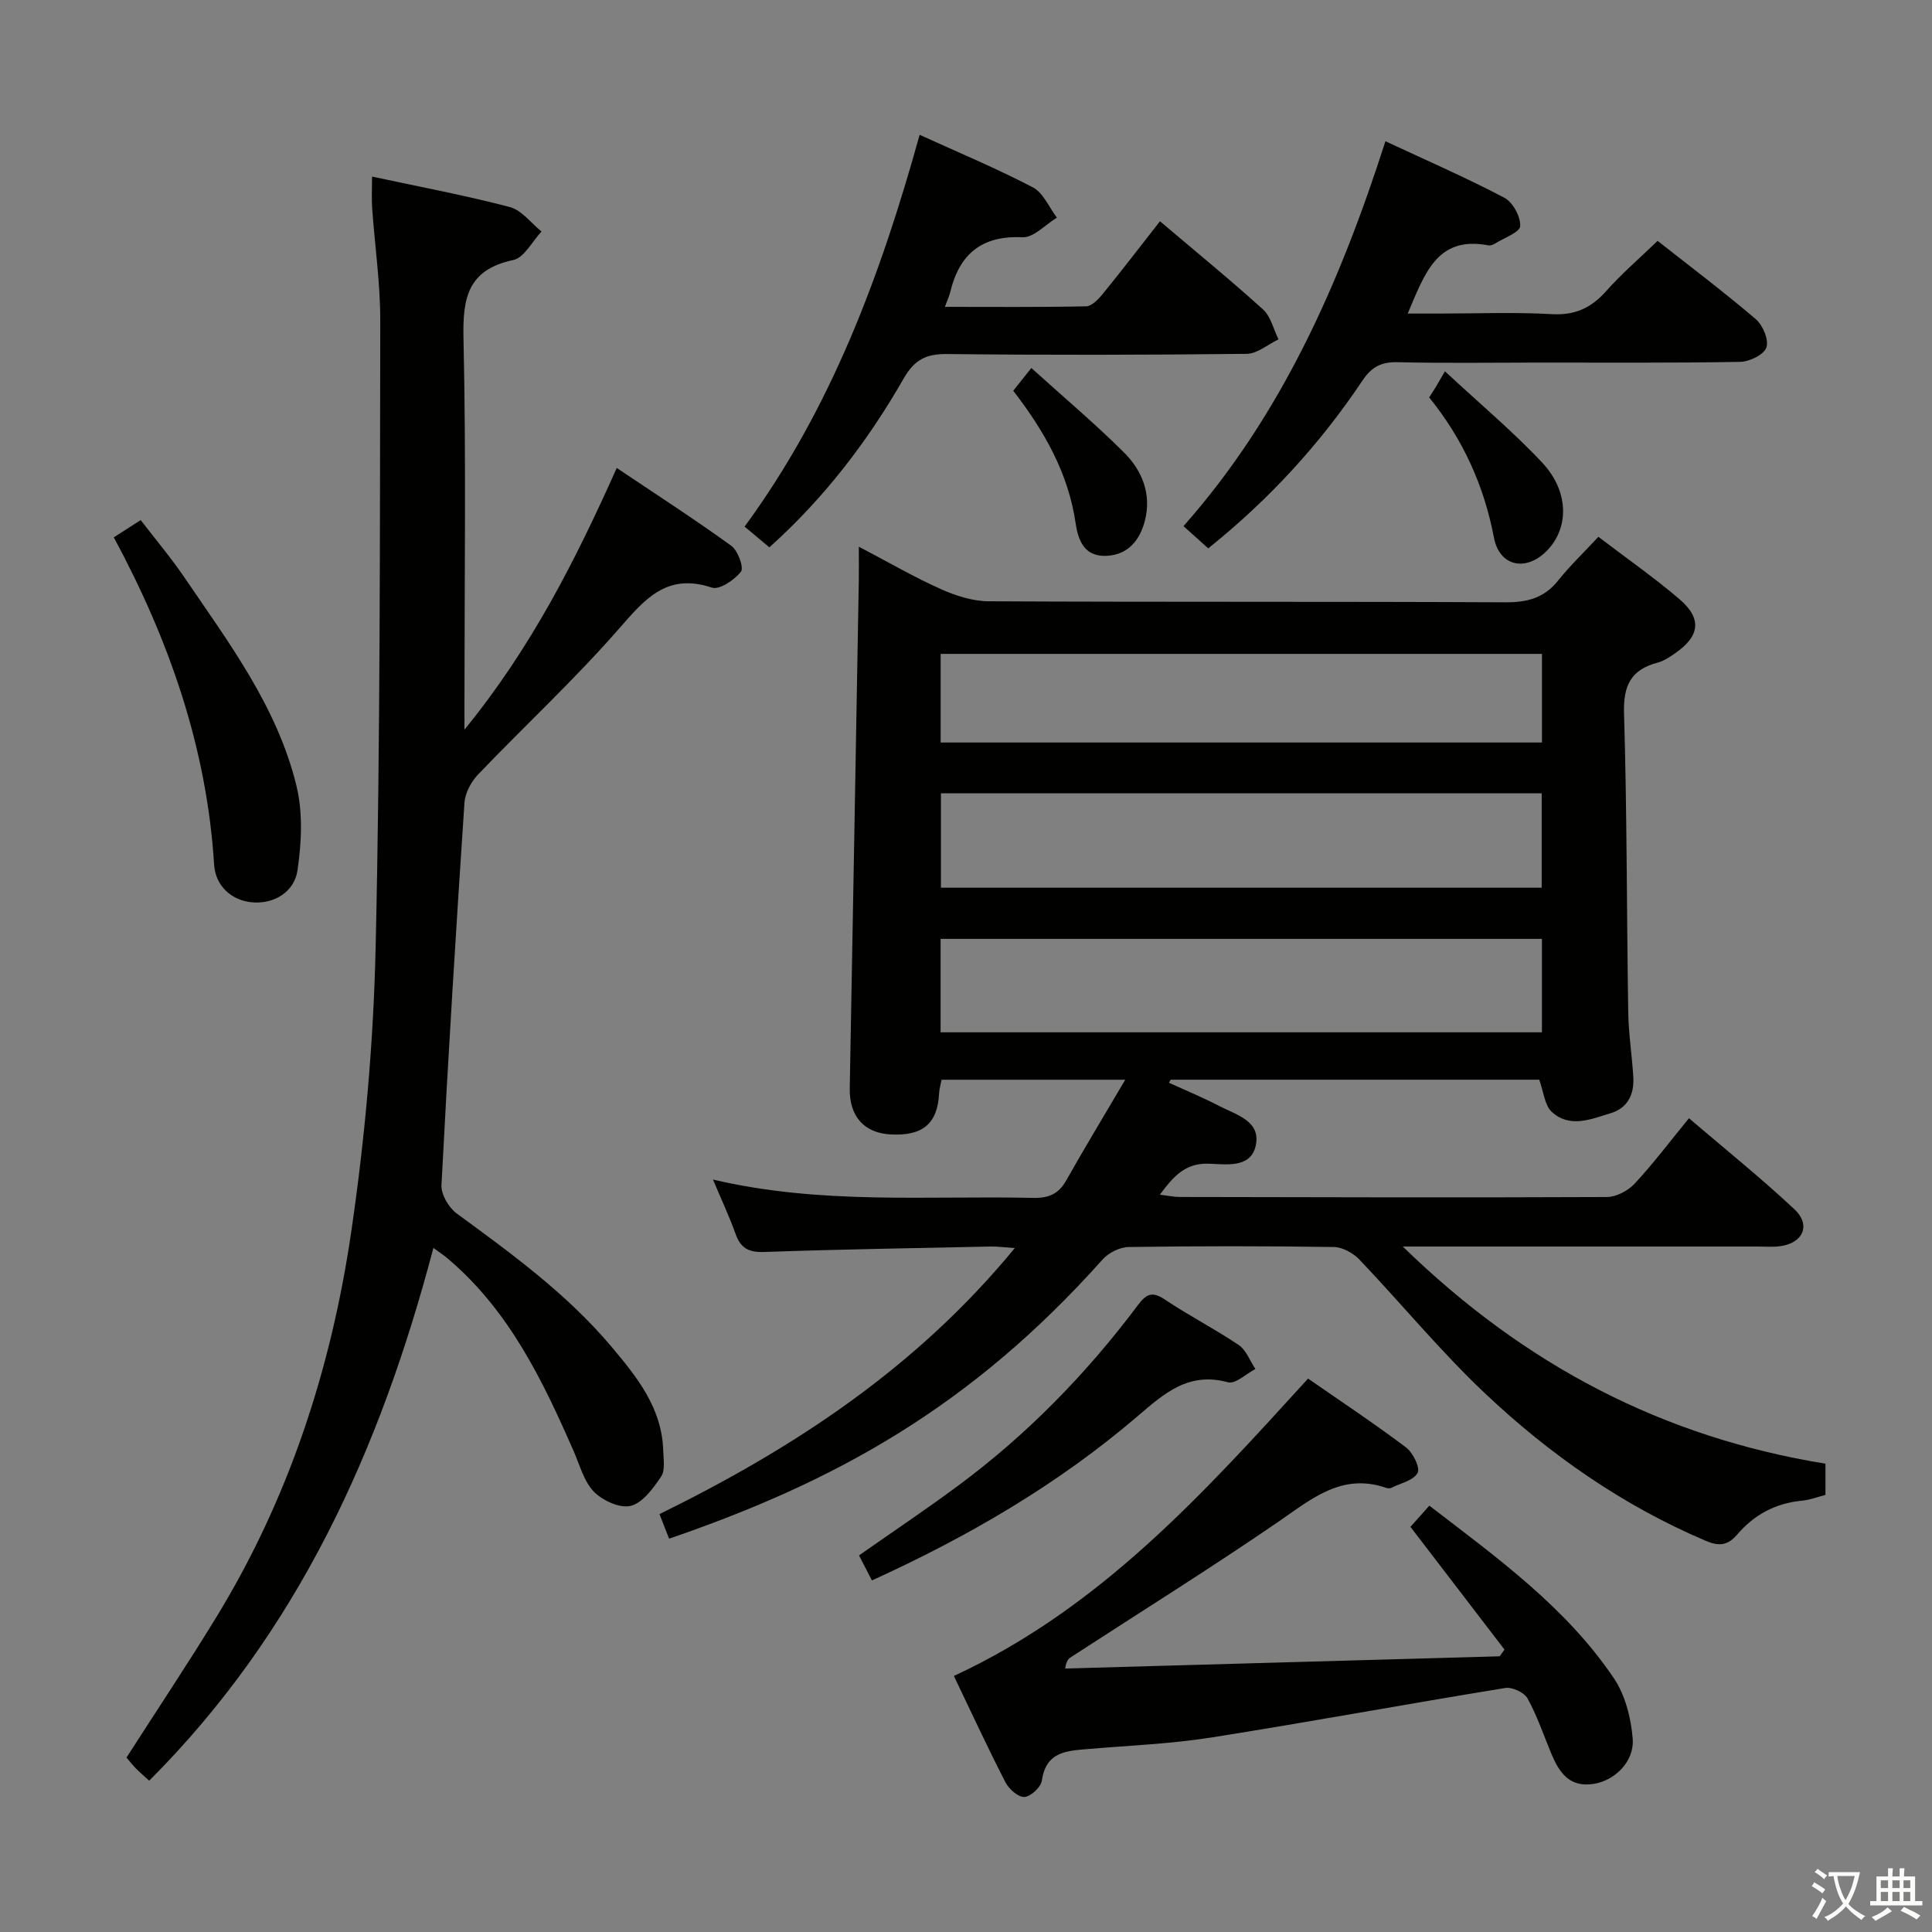 <svg enable-background="new 0 0 400 400" viewBox="0 0 400 400" xmlns="http://www.w3.org/2000/svg"><rect x="0" y="0" width="400" height="400" fill="#808080" stroke="none"/><path d="m377.9 391.2c-.2.3-.4.5-.6.8-.7-.6-1.4-1-2.2-1.5.2-.3.4-.5.5-.8.6.4 1.4.8 2.3 1.5zm-1.8 6.1c-.2-.2-.5-.4-.9-.6.4-.6.8-1.2 1.2-1.9s.7-1.3.9-1.9c.3.3.5.5.8.7-.7 1.3-1.4 2.6-2 3.7zm2.2-9c-.3.3-.5.5-.6.8-.6-.6-1.3-1.1-2-1.5.3-.3.5-.5.6-.7.6.5 1.3.9 2 1.4zm.3.2v-.9h2 4.5c-.3 1.3-.6 2.5-1 3.6s-.9 2.1-1.4 3c.4.5 1 1 1.6 1.4s1.2.8 1.9 1.1c-.3.2-.5.4-.8.8-.4-.3-1-.7-1.6-1.2s-1.2-1.1-1.6-1.6c-.5.6-1.1 1.1-1.7 1.6s-1.4.9-2.1 1.4c-.1-.3-.3-.5-.7-.8.6-.2 1.2-.5 1.9-1s1.4-1.1 2-1.8c-.5-.8-.9-1.6-1.2-2.5s-.6-2-.8-3.2c-.4.1-.7.1-1 .1zm2.5 2.7c.3 1 .7 1.7 1 2.2.3-.5.6-1.1 1-2s.6-1.9.9-3h-3.2-.4c.1.9.3 1.8.7 2.8z" fill="#fbfcfa"/><path d="m396.5 388.5v1.5 3.6h1.5v.9c-.4 0-1 0-1.7 0h-7.9c-.5 0-.9 0-1.2 0v-.9h1.3v-3.5c0-.7 0-1.2 0-1.6h2.4c0-.8 0-1.4 0-1.7h1c0 .3-.1.8-.1 1.7h1.5c0-.8 0-1.4 0-1.7h1c0 .3-.1.9-.1 1.7zm-8.2 9.2c-.2-.3-.5-.5-.8-.8.8-.3 1.4-.6 1.9-.9s1-.7 1.4-1.1c.3.3.6.5.9.8-1.6 1-2.8 1.6-3.4 2zm2.6-6.8v-1.6h-1.5v1.6zm0 2.7v-1.9h-1.5v1.9zm2.4-2.7v-1.6h-1.5v1.6zm0 2.7v-1.9h-1.5v1.9zm.2 2 .7-.8c.4.2.9.5 1.6.8s1.3.7 1.8 1c-.3.3-.5.5-.8.8-.4-.3-1.5-1-3.3-1.8zm2-4.7v-1.6h-1.4v1.6zm0 2.7v-1.9h-1.4v1.9z" fill="#fbfcfa"/><g fill="#010100"><path d="m147.61 244.21c22.38 5.27 44.38 3.31 66.26 3.8 3.21.07 5.29-.78 6.88-3.61 3.8-6.75 7.82-13.37 12.22-20.85-13.41 0-25.6 0-38.03 0-.17.93-.46 1.87-.51 2.83-.32 6.25-3.39 8.86-10.06 8.49-5.54-.31-8.54-3.81-8.44-9.55.65-35.11 1.26-70.22 1.88-105.33.03-1.94 0-3.87 0-6.8 6.25 3.27 11.52 6.34 17.05 8.81 3.07 1.37 6.58 2.48 9.9 2.49 35.66.18 71.31.03 106.97.21 4.52.02 7.99-.91 10.87-4.51 2.48-3.1 5.37-5.86 8.33-9.05 6.03 4.6 11.62 8.49 16.77 12.9 4.75 4.06 4.25 7.69-.98 11.28-1.09.75-2.26 1.54-3.5 1.86-5.53 1.45-7.16 4.72-6.98 10.51.62 20.63.54 41.28.87 61.93.07 4.48.79 8.94 1.05 13.42.2 3.49-1.14 6.36-4.64 7.42-4.08 1.24-8.52 3.19-12.26-.28-1.46-1.36-1.65-4.09-2.58-6.64-25.17 0-50.73 0-76.29 0-.12.21-.25.42-.37.63 3.46 1.58 6.99 3.03 10.36 4.79 3.55 1.85 8.84 3.13 7.57 8.38-1.12 4.62-6.27 3.68-9.78 3.59-4.81-.12-7.19 2.59-10.03 6.42 1.68.2 2.87.46 4.06.47 29.49.06 58.98.14 88.47.01 1.94-.01 4.36-1.27 5.73-2.73 3.84-4.12 7.25-8.66 11.28-13.58 7.4 6.33 14.89 12.33 21.86 18.87 3.47 3.26 1.74 7.02-3.05 7.63-1.48.19-3 .06-4.49.06-23.99 0-47.98 0-73.57 0 25.23 24.58 53.83 39.49 87.51 44.96v6.47c-1.53.38-3.21 1.04-4.94 1.2-5.43.52-9.86 2.93-13.32 6.99-1.96 2.29-3.77 2.48-6.5 1.32-17.22-7.32-32.34-17.88-45.81-30.62-9.15-8.65-17.2-18.47-25.91-27.61-1.3-1.36-3.5-2.58-5.3-2.61-14.16-.21-28.33-.21-42.49 0-1.83.03-4.14 1.18-5.38 2.57-27.41 30.73-55.58 46.08-89.76 57.82-.62-1.58-1.25-3.18-1.99-5.09 27.84-13.67 53.22-30.31 73.56-55.08-2.2-.15-3.6-.35-5-.32-15.64.33-31.28.58-46.91 1.13-3.22.11-4.86-.82-5.91-3.77-1.26-3.54-2.87-6.96-4.67-11.23zm171.58-60.42c0-6.77 0-13.15 0-19.54-41.67 0-82.95 0-124.38 0v19.54zm-124.45 29.94h124.5c0-6.57 0-12.96 0-19.35-41.68 0-83.06 0-124.5 0zm.01-60h124.5c0-6.26 0-12.33 0-18.35-41.7 0-83.08 0-124.5 0z"/><path d="m89.73 258.37c-11.02 41.85-28.11 79.58-58.84 110.3-1.09-.99-1.96-1.73-2.76-2.54-.68-.69-1.28-1.47-1.94-2.25 6.3-9.82 12.67-19.36 18.64-29.13 14.94-24.45 23.69-51.28 27.84-79.38 2.9-19.67 4.67-39.63 5.11-59.51.97-43.12.86-86.27.95-129.4.02-7.78-1.13-15.57-1.68-23.36-.14-1.94-.02-3.91-.02-6.54 9.81 2.11 19.24 3.87 28.5 6.3 2.47.65 4.41 3.33 6.59 5.07-1.94 2.05-3.59 5.43-5.87 5.91-9.36 1.99-10.48 7.76-10.29 16.18.56 24.98.2 49.99.2 74.99v6.06c13.77-16.88 22.89-34.86 31.53-54.18 8.18 5.49 16.1 10.6 23.73 16.12 1.36.98 2.63 4.51 1.99 5.34-1.34 1.72-4.46 3.83-6.02 3.31-9.4-3.13-13.92 2.43-19.34 8.63-9.17 10.48-19.45 20-29.09 30.08-1.43 1.5-2.66 3.82-2.8 5.83-1.76 26.37-3.39 52.76-4.76 79.15-.1 1.94 1.51 4.68 3.17 5.9 11.43 8.37 22.88 16.68 32.08 27.63 5.29 6.29 10.4 12.66 10.66 21.42.05 1.82.45 4.08-.42 5.39-1.63 2.43-3.8 5.43-6.29 6.08-2.21.57-5.82-1.08-7.62-2.91-2.08-2.12-2.93-5.49-4.19-8.37-6.43-14.69-13.35-29.06-25.9-39.76-.83-.74-1.78-1.35-3.16-2.36z"/><path d="m197.49 346.99c30.35-14.07 51.61-37.73 73.33-61.57 6.74 4.68 13.65 9.26 20.27 14.24 1.44 1.08 2.98 4.2 2.41 5.28-.84 1.57-3.54 2.15-5.47 3.11-.27.13-.69.11-.99.01-9.22-3.2-15.48 2.27-22.38 7.01-14.11 9.67-28.63 18.73-42.97 28.05-.5.32-.92.76-1.16 2.33 29.99-.84 59.97-1.68 89.96-2.53.33-.46.67-.93 1-1.39-6.37-8.32-12.74-16.63-19.47-25.41 1.03-1.16 2.29-2.58 3.91-4.39 14.06 10.81 28.29 21.03 38.21 35.74 2.35 3.49 3.54 8.21 3.89 12.48.39 4.8-3.76 8.7-8.05 9.38-5.09.81-7.18-2.39-8.82-6.31-1.59-3.82-2.91-7.79-4.9-11.38-.69-1.24-3.18-2.4-4.62-2.16-20.3 3.3-40.54 7.04-60.85 10.25-8.35 1.32-16.86 1.65-25.3 2.37-4.48.38-8.92.44-9.78 6.55-.19 1.35-2.29 3.31-3.61 3.39-1.28.08-3.21-1.63-3.93-3.03-3.72-7.24-7.13-14.61-10.68-22.02z"/><path d="m250.15 113.53c-1.8-1.61-3.14-2.82-5.12-4.6 20.31-22.95 32.36-50.26 41.81-79.69 8.6 4.02 16.76 7.57 24.62 11.7 1.75.92 3.38 3.92 3.28 5.87-.07 1.29-3.31 2.43-5.17 3.59-.41.25-.99.49-1.42.4-10.7-2.05-13.2 5.97-16.7 14.12h6.37c7.83 0 15.68-.32 23.48.12 4.81.27 8.15-1.29 11.25-4.78 3.18-3.59 6.86-6.74 10.64-10.39 6.66 5.24 13.67 10.53 20.34 16.22 1.46 1.25 2.73 4.3 2.18 5.86-.52 1.49-3.5 2.93-5.43 2.97-13.99.25-27.98.14-41.98.15-9.66 0-19.33.15-28.98-.08-3.38-.08-5.37 1-7.25 3.82-8.75 13.07-19.25 24.57-31.92 34.72z"/><path d="m240.16 45.81c7.46 6.33 14.56 12.12 21.34 18.26 1.61 1.46 2.16 4.1 3.2 6.19-2.2 1.05-4.39 2.98-6.6 3-20.66.23-41.32.27-61.98.04-4.34-.05-6.77 1.14-9.01 5.04-7.39 12.91-16.35 24.68-27.82 34.98-1.62-1.35-3.21-2.68-5.13-4.29 17.95-24.47 28.17-52.07 36.24-81.12 7.92 3.61 15.85 6.92 23.44 10.88 2.16 1.13 3.35 4.13 4.98 6.27-2.38 1.43-4.81 4.17-7.12 4.06-8.51-.39-13.07 3.51-14.97 11.37-.18.76-.53 1.49-1.1 3.04 10.09 0 19.67.09 29.24-.11 1.15-.02 2.5-1.42 3.38-2.49 3.98-4.88 7.82-9.89 11.91-15.12z"/><path d="m23.56 111.25c2.16-1.38 3.55-2.27 5.57-3.57 3 3.91 6.2 7.69 8.98 11.77 9.26 13.6 19.29 26.91 23.26 43.22 1.36 5.56 1.07 11.8.22 17.54-.65 4.43-4.82 7-9.37 6.61-4.33-.38-7.62-3.44-7.89-7.81-1.51-24.14-9.25-46.37-20.77-67.76z"/><path d="m180.52 327.21c-.97-1.89-1.79-3.46-2.67-5.18 7.04-4.94 13.93-9.55 20.58-14.48 14.26-10.57 26.54-23.17 37.17-37.35 1.76-2.34 2.98-2.89 5.58-1.14 4.97 3.33 10.33 6.07 15.28 9.41 1.56 1.06 2.33 3.28 3.46 4.97-1.91.98-4.14 3.16-5.67 2.75-8.17-2.24-13.2 2.29-18.75 7.04-16.49 14.12-35.09 24.93-54.98 33.98z"/><path d="m299.16 76.87c7.44 6.93 14.2 12.56 20.17 18.95 5.63 6.03 5.53 13.68.79 18.35-4.31 4.24-9.68 3.04-10.81-2.84-2.06-10.81-6.43-20.43-13.42-29.05.5-.77.95-1.45 1.37-2.14.44-.73.85-1.47 1.9-3.27z"/><path d="m213.53 76.19c6.74 6.1 13.22 11.55 19.2 17.51 3.78 3.76 5.73 8.69 4.29 14.17-1.03 3.93-3.43 6.98-7.87 7.21-4.53.23-5.9-3-6.45-6.74-1.51-10.34-6.46-19.08-12.92-27.44 1.06-1.34 2.05-2.58 3.75-4.71z"/></g></svg>